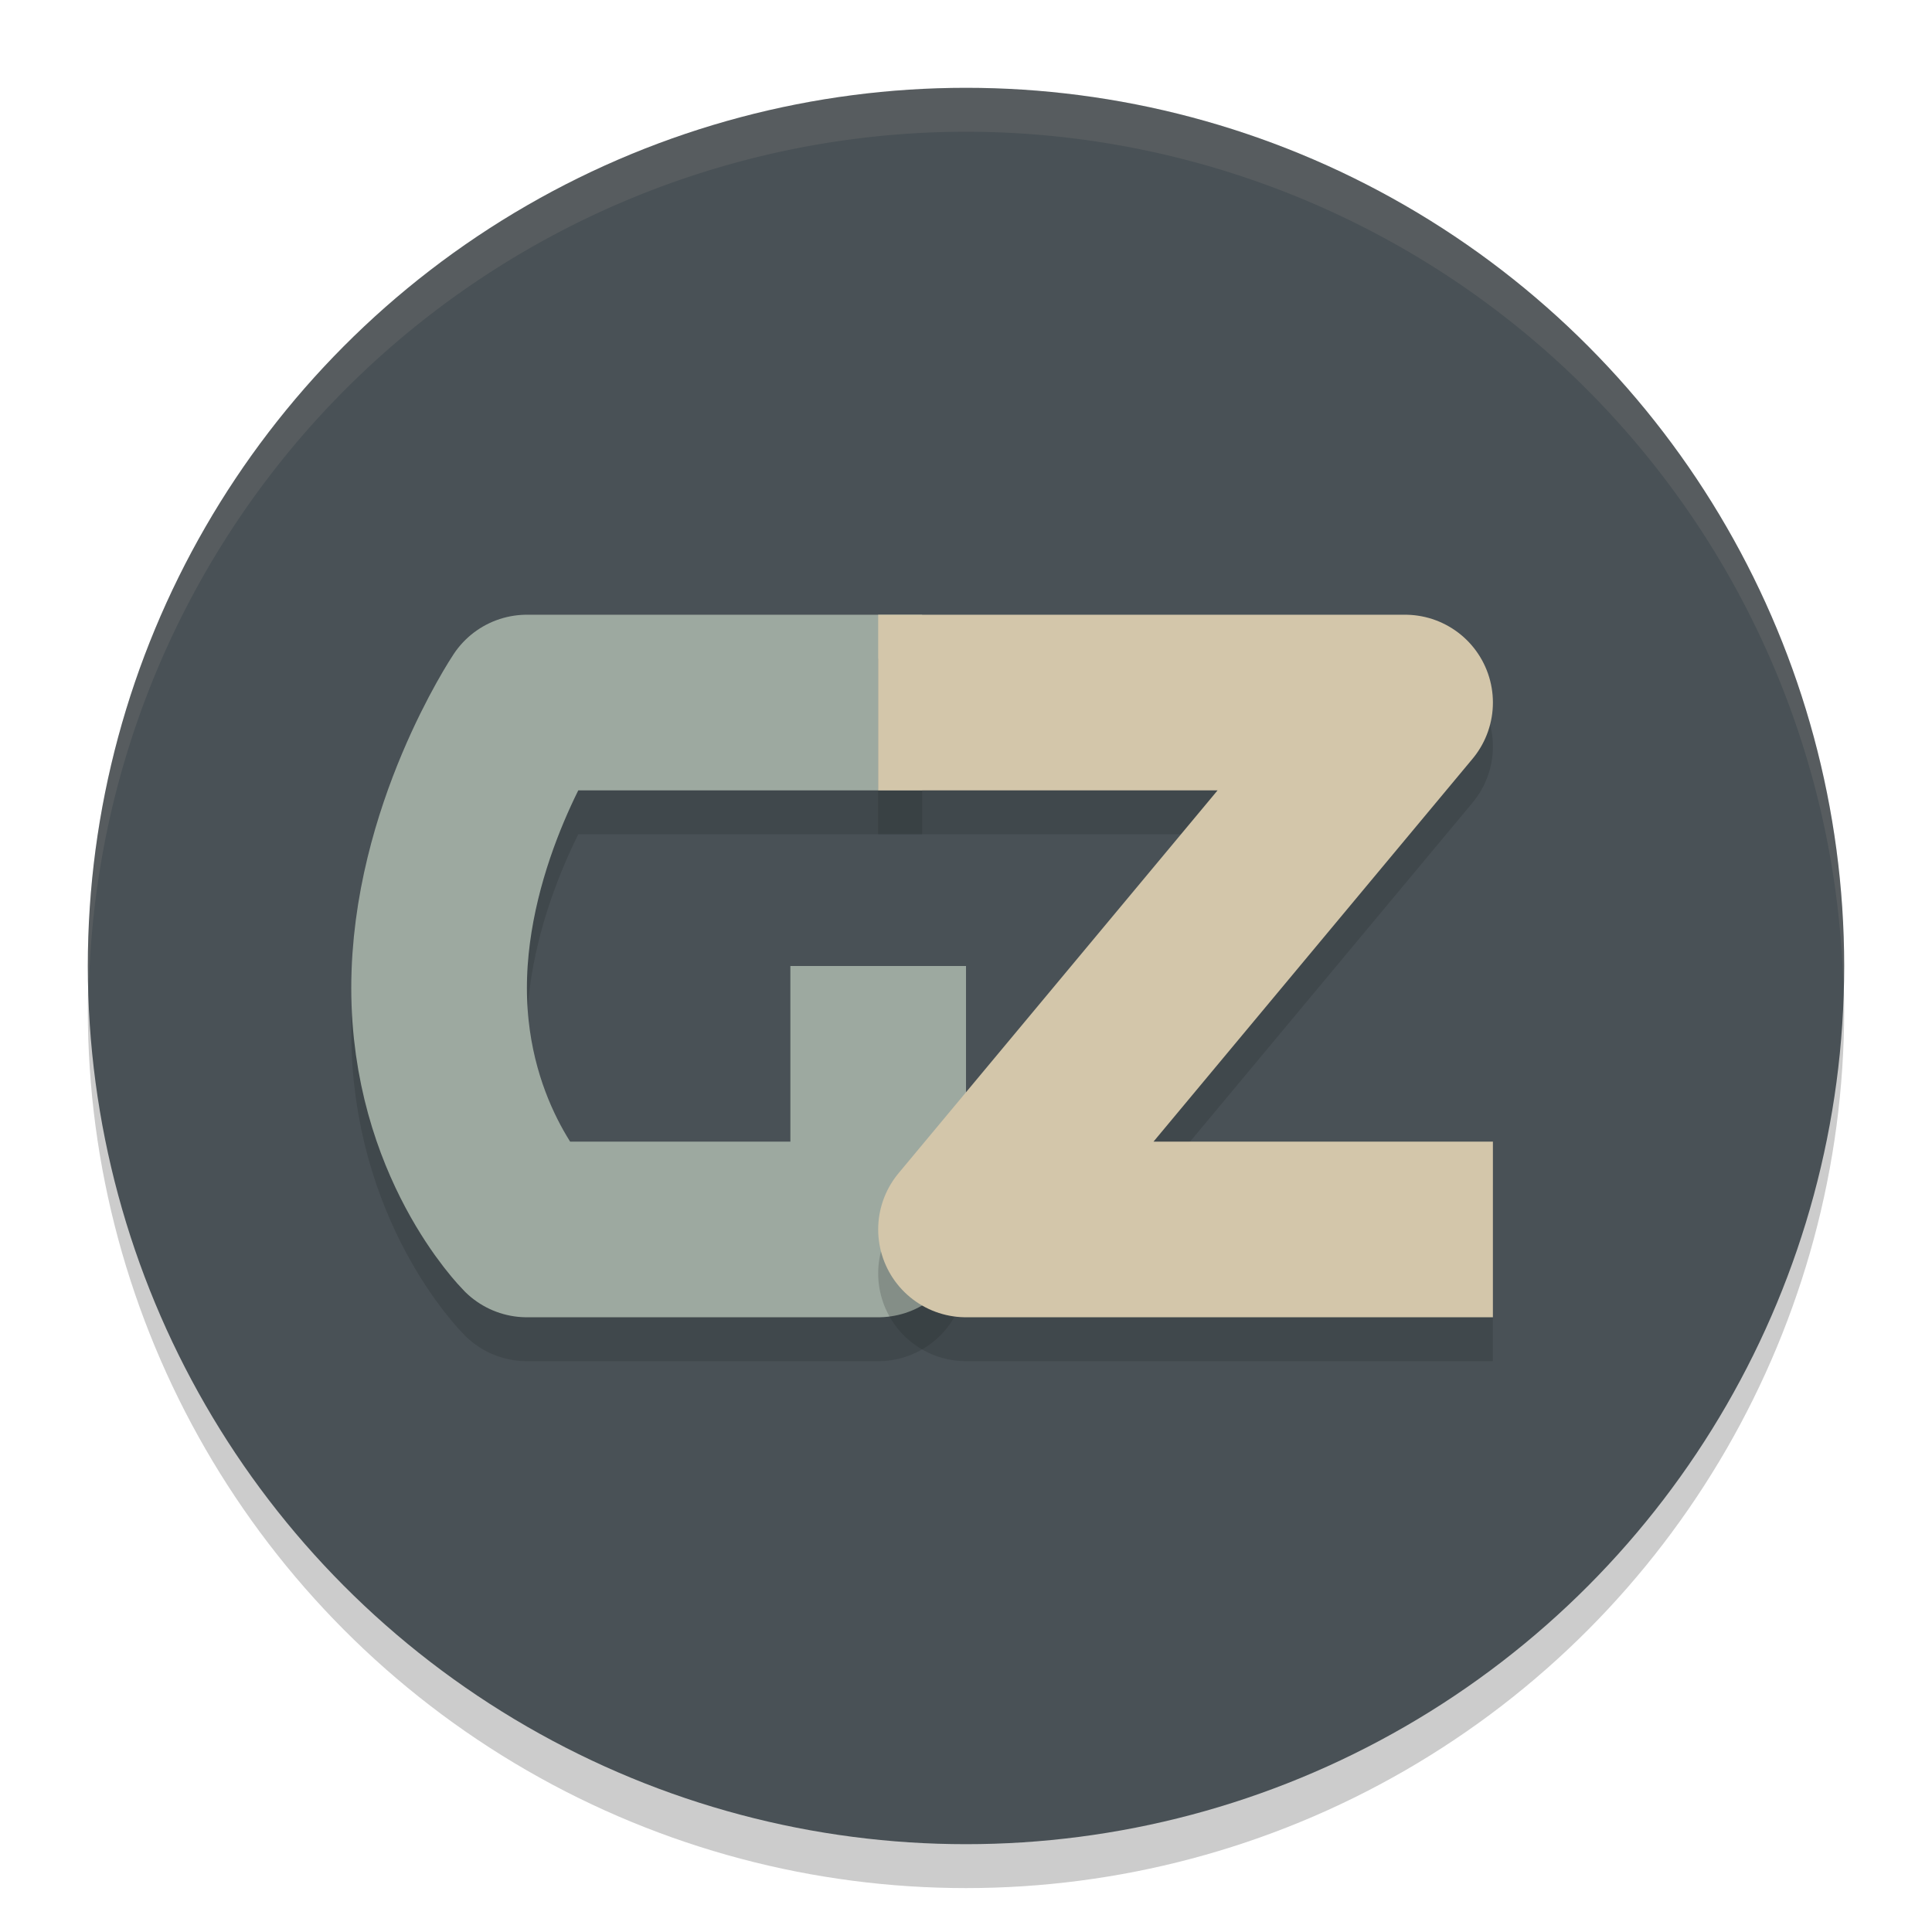 <svg xmlns="http://www.w3.org/2000/svg" width="22" height="22" version="1.1">
 <circle style="opacity:.2" cx="11" cy="11.5" r="10"/>
 <circle style="fill:#495156" cx="11" cy="11" r="10"/>
 <path style="fill:#d3c6aa;opacity:.1" d="M 11,1 A 10,10 0 0 0 1,11 10,10 0 0 0 1.011,11.291 10,10 0 0 1 11,1.5 10,10 0 0 1 20.989,11.209 10,10 0 0 0 21,11 10,10 0 0 0 11,1 Z"/>
 <path style="fill:none;opacity:.2;stroke-linejoin:round;stroke-width:2;stroke:#1e2326" d="m10.5 8.5h-4.5s-1 1.5-1 3.25 1 2.75 1 2.75h4v-3"/>
 <path style="fill:none;stroke-linejoin:round;stroke-width:2;stroke:#9da9a0" d="m10.5 8h-4.5s-1 1.5-1 3.25 1 2.75 1 2.75h4v-3"/>
 <path style="fill:none;opacity:.2;stroke-linejoin:round;stroke-width:2;stroke:#1e2326" d="m10 8.5h6l-5 6h6"/>
 <path style="fill:none;stroke-linejoin:round;stroke-width:2;stroke:#d3c6aa" d="m10 8h6l-5 6h6"/>
</svg>
